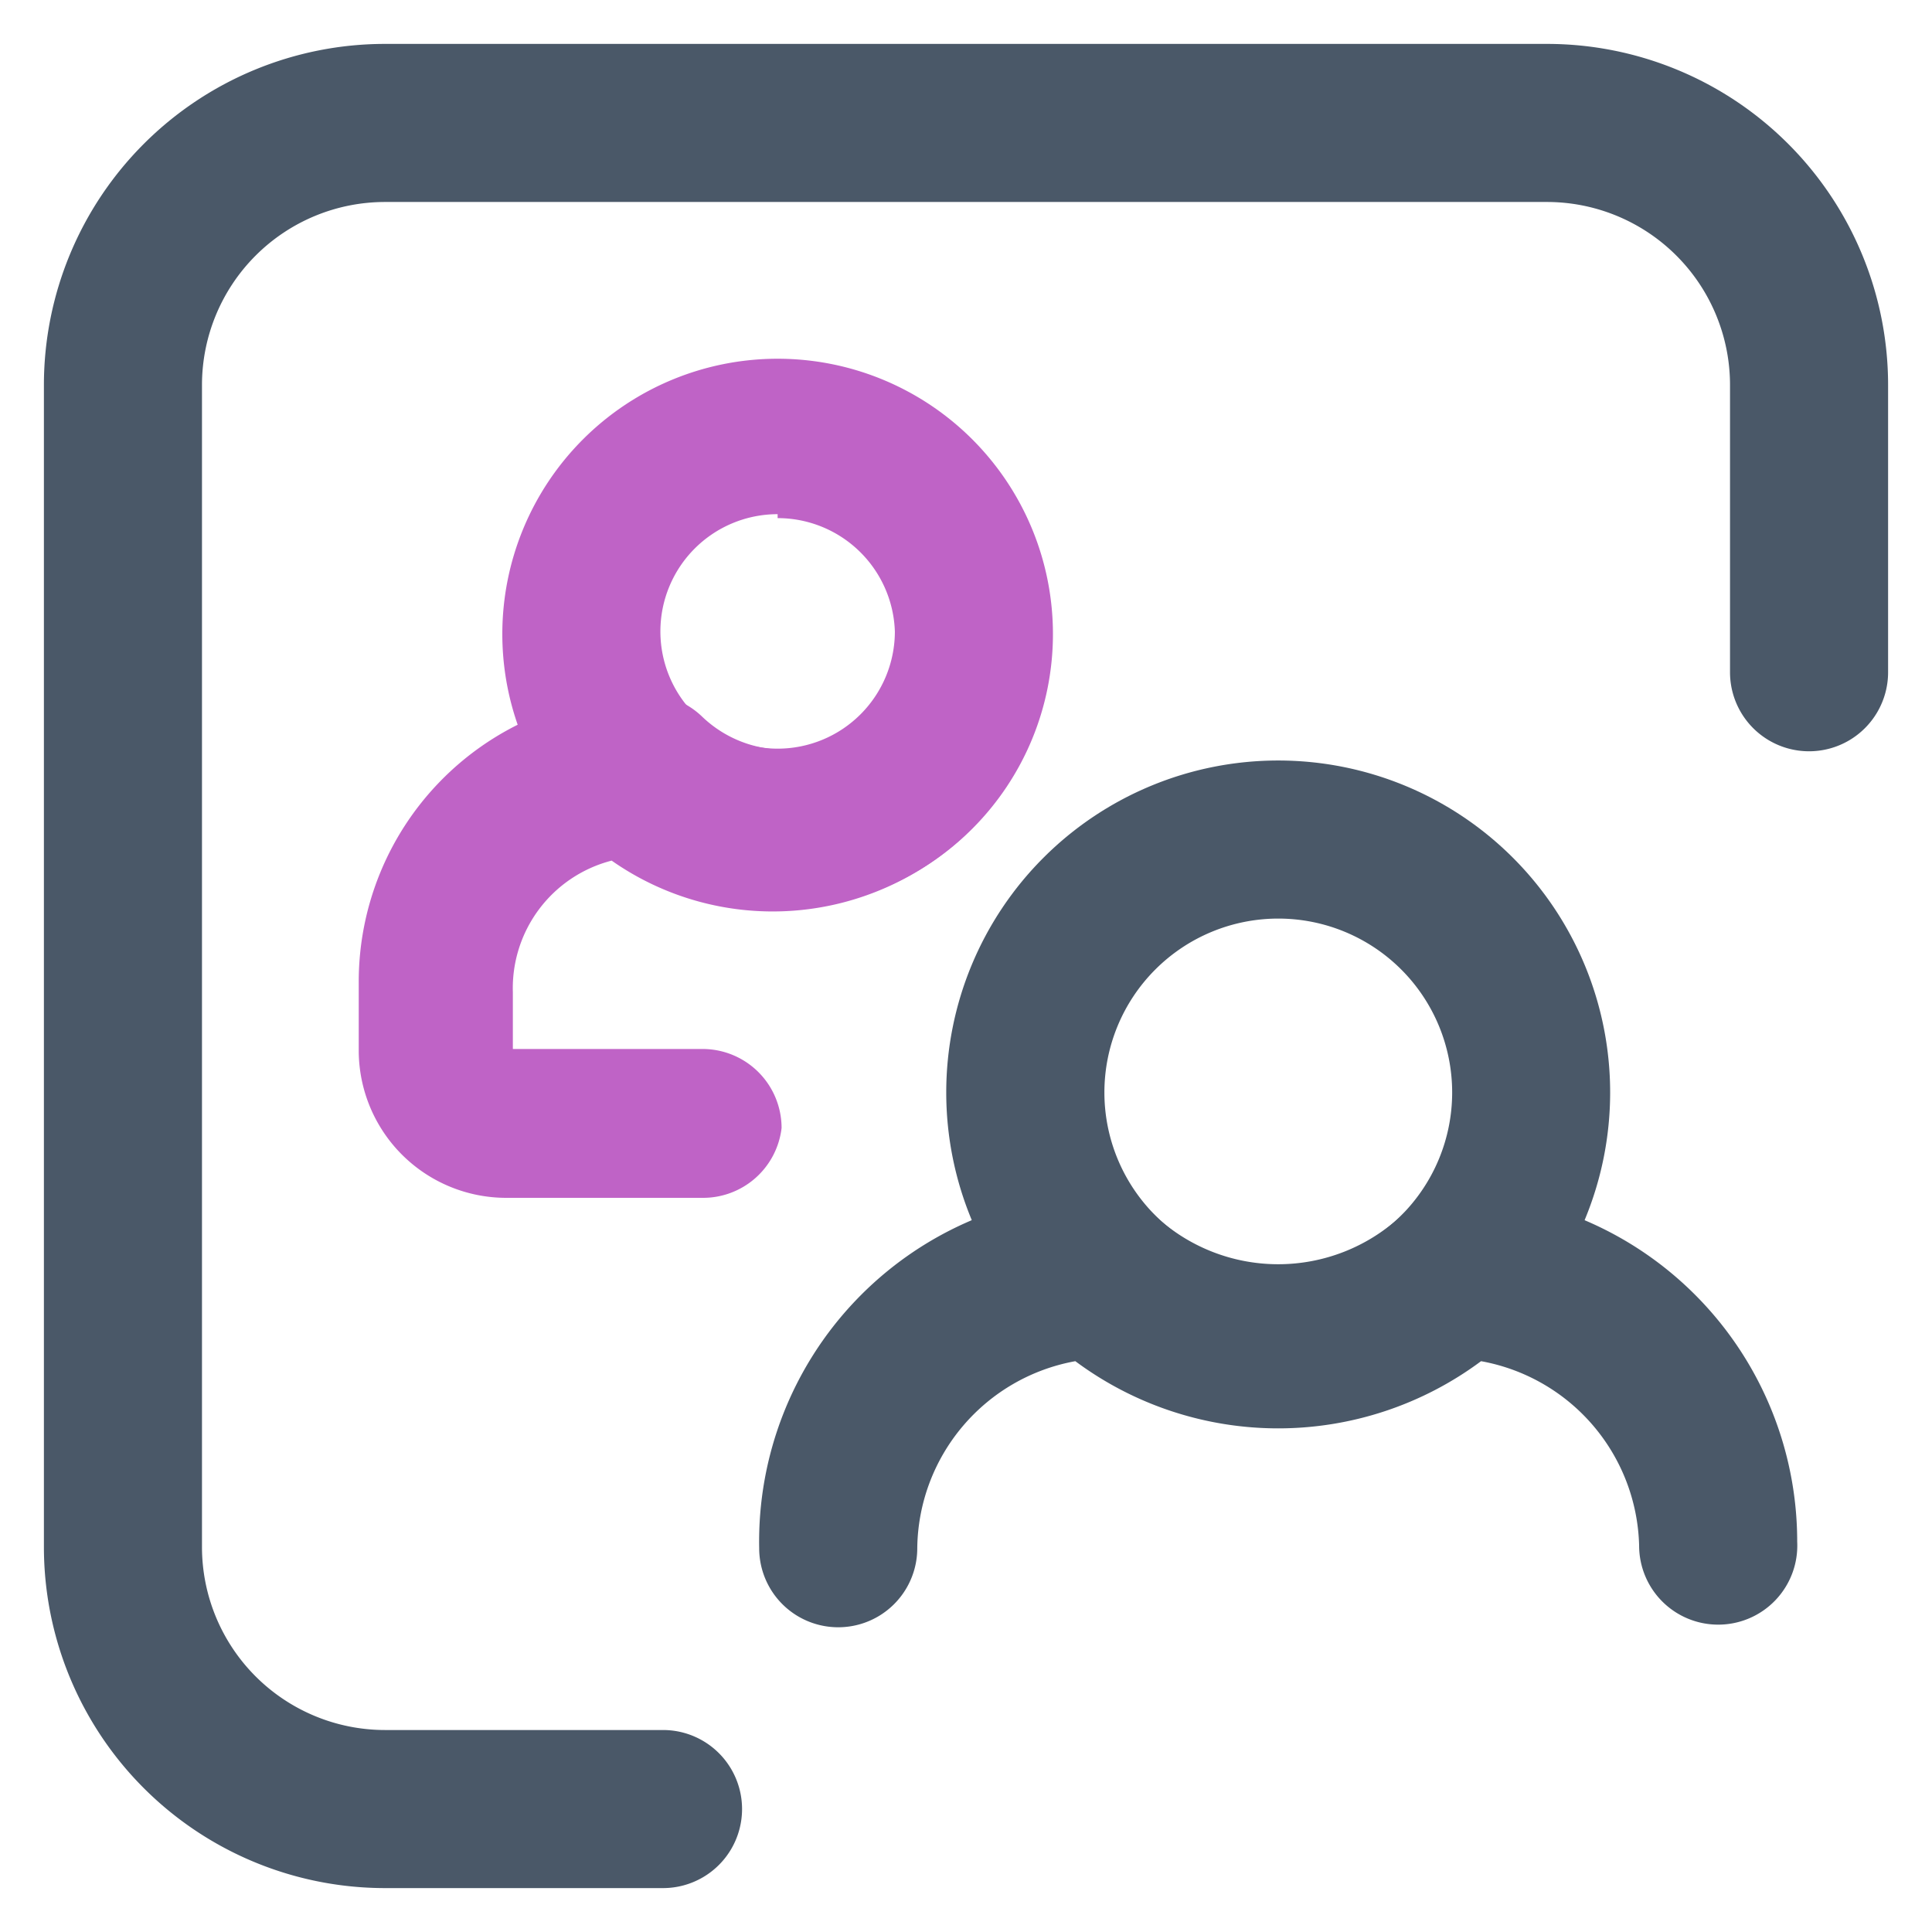 <svg xmlns="http://www.w3.org/2000/svg" width="22" height="22" fill="none"><path fill="#4A5868" d="M7.55 21.5H4.385A3.885 3.885 0 0 1 .5 17.615V4.385A3.885 3.885 0 0 1 4.385.5h13.23A3.885 3.885 0 0 1 21.5 4.385v3.27a.9.9 0 1 1-1.8 0v-3.27A2.085 2.085 0 0 0 17.615 2.3H4.385A2.085 2.085 0 0 0 2.3 4.385v13.23A2.085 2.085 0 0 0 4.385 19.7H7.55a.9.9 0 0 1 0 1.8Z"/><path fill="#4A5868" d="M19.565 18.5a.9.9 0 0 1-.9-.9 2.19 2.19 0 0 0-1.8-2.1 3.87 3.87 0 0 1-4.62 0 2.19 2.19 0 0 0-1.8 2.13.9.9 0 1 1-1.8 0 3.975 3.975 0 0 1 3.855-4.05.901.901 0 0 1 .66.27 2.055 2.055 0 0 0 2.79 0 .902.902 0 0 1 .66-.27 3.975 3.975 0 0 1 3.855 3.975.9.9 0 0 1-.9.945Z"/><path fill="#4A5868" d="M14.555 16.22a3.78 3.78 0 1 1 0-7.56 3.78 3.78 0 0 1 0 7.56Zm0-5.76a1.98 1.98 0 1 0 .002 3.96 1.98 1.98 0 0 0-.002-3.96Z"/><path fill="#BF63C6" d="M8 13.64H5.765a1.68 1.68 0 0 1-1.68-1.665v-.78a3.27 3.27 0 0 1 3.18-3.285.915.915 0 0 1 .735.255 1.35 1.35 0 0 0 1.86 0A.9.9 0 0 1 11 9.5a3.195 3.195 0 0 1-4.035.3 1.5 1.5 0 0 0-1.125 1.5v.645H8a.9.9 0 0 1 .9.9.9.9 0 0 1-.9.795Z"/><path fill="#BF63C6" d="M8.855 10.355a3.135 3.135 0 1 1 0-6.27 3.135 3.135 0 0 1 0 6.27Zm0-4.5A1.335 1.335 0 1 0 10.19 7.19 1.335 1.335 0 0 0 8.855 5.9v-.045Z"/></svg>